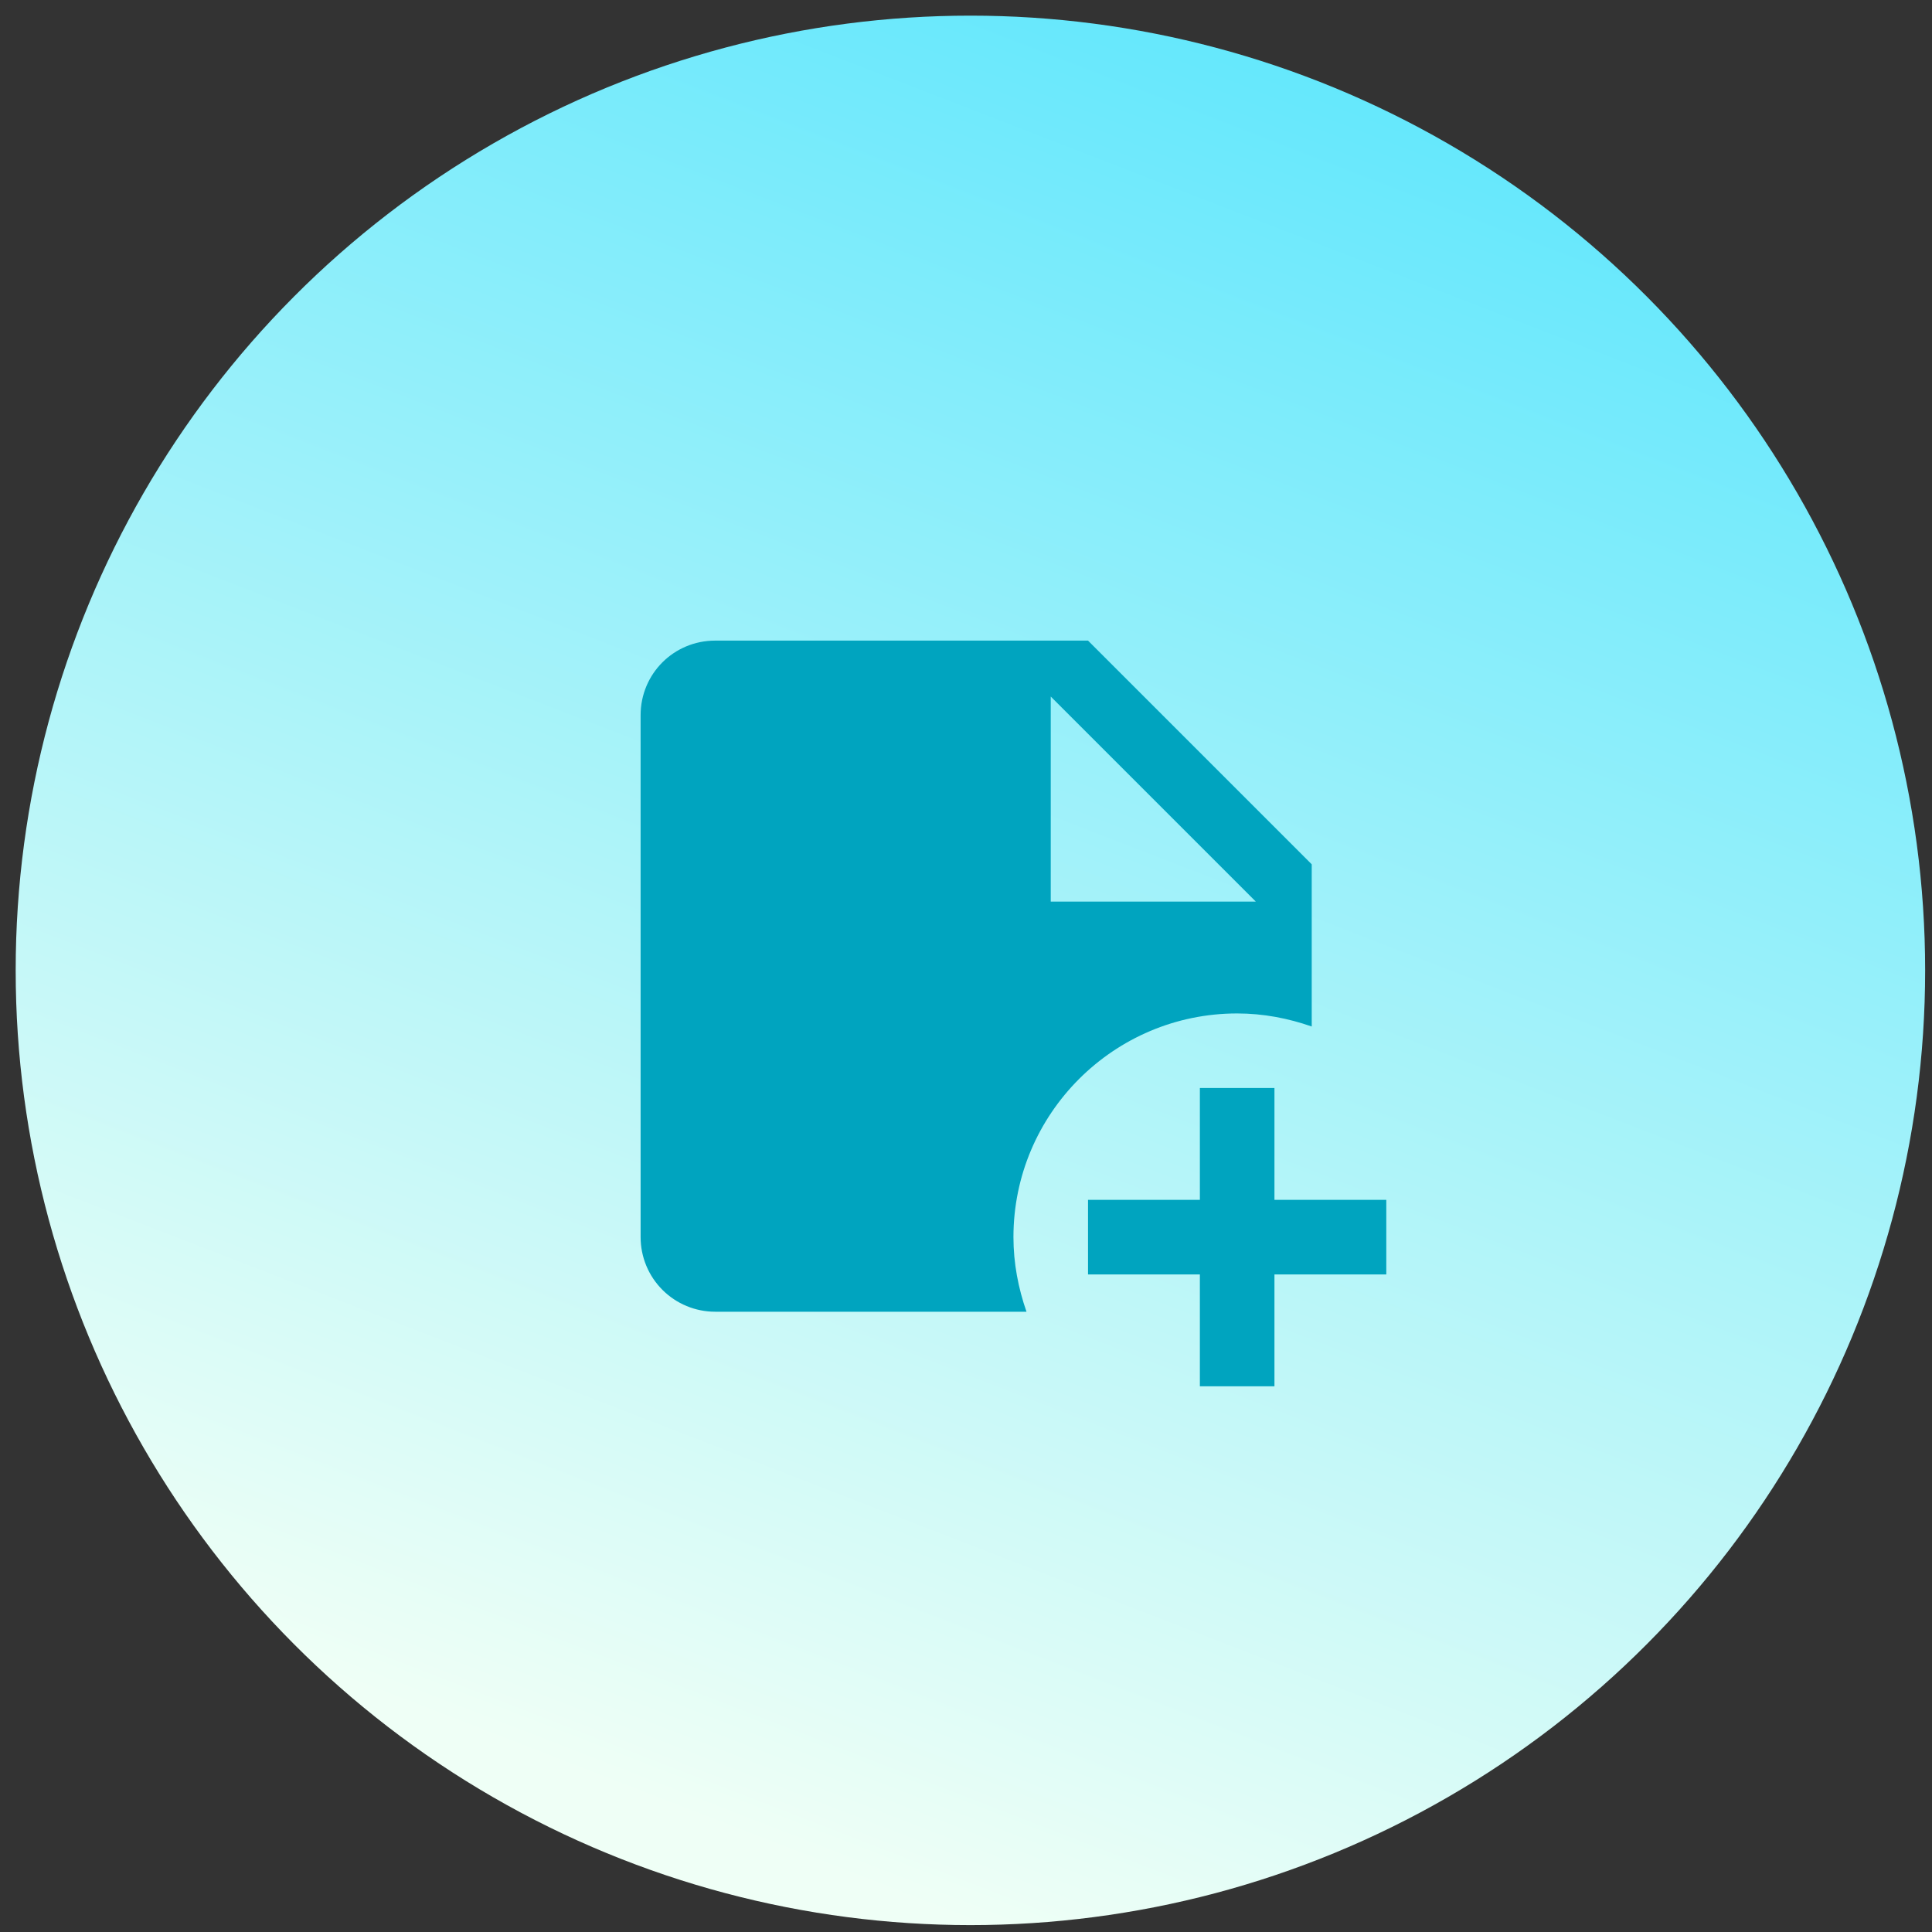 <svg width="95" height="95" viewBox="0 0 95 95" fill="none" xmlns="http://www.w3.org/2000/svg">
<rect x="0" y="0" width="95" height="95" fill="#333333" stroke="none"/>
<circle cx="47.717" cy="47.715" r="46.946" fill="url(#paint0_linear_714_140)"/>
<path d="M60.833 49.833C62.117 49.833 63.345 50.072 64.5 50.475V42.5L53.5 31.5H35.167C33.132 31.5 31.5 33.132 31.5 35.167V60.833C31.5 61.806 31.886 62.738 32.574 63.426C33.262 64.114 34.194 64.5 35.167 64.5H50.475C50.072 63.345 49.833 62.117 49.833 60.833C49.833 54.765 54.765 49.833 60.833 49.833ZM51.667 34.25L61.75 44.333H51.667V34.25ZM68.167 59V62.667H62.667V68.167H59V62.667H53.5V59H59V53.5H62.667V59H68.167Z" fill="#00A4BF"/>
<defs>
<linearGradient id="paint0_linear_714_140" x1="84.1" y1="0.769" x2="47.717" y2="94.661" gradientUnits="userSpaceOnUse">
<stop stop-color="#56E5FD"/>
<stop offset="1" stop-color="#EFFFF6"/>
</linearGradient>
</defs>
</svg>
